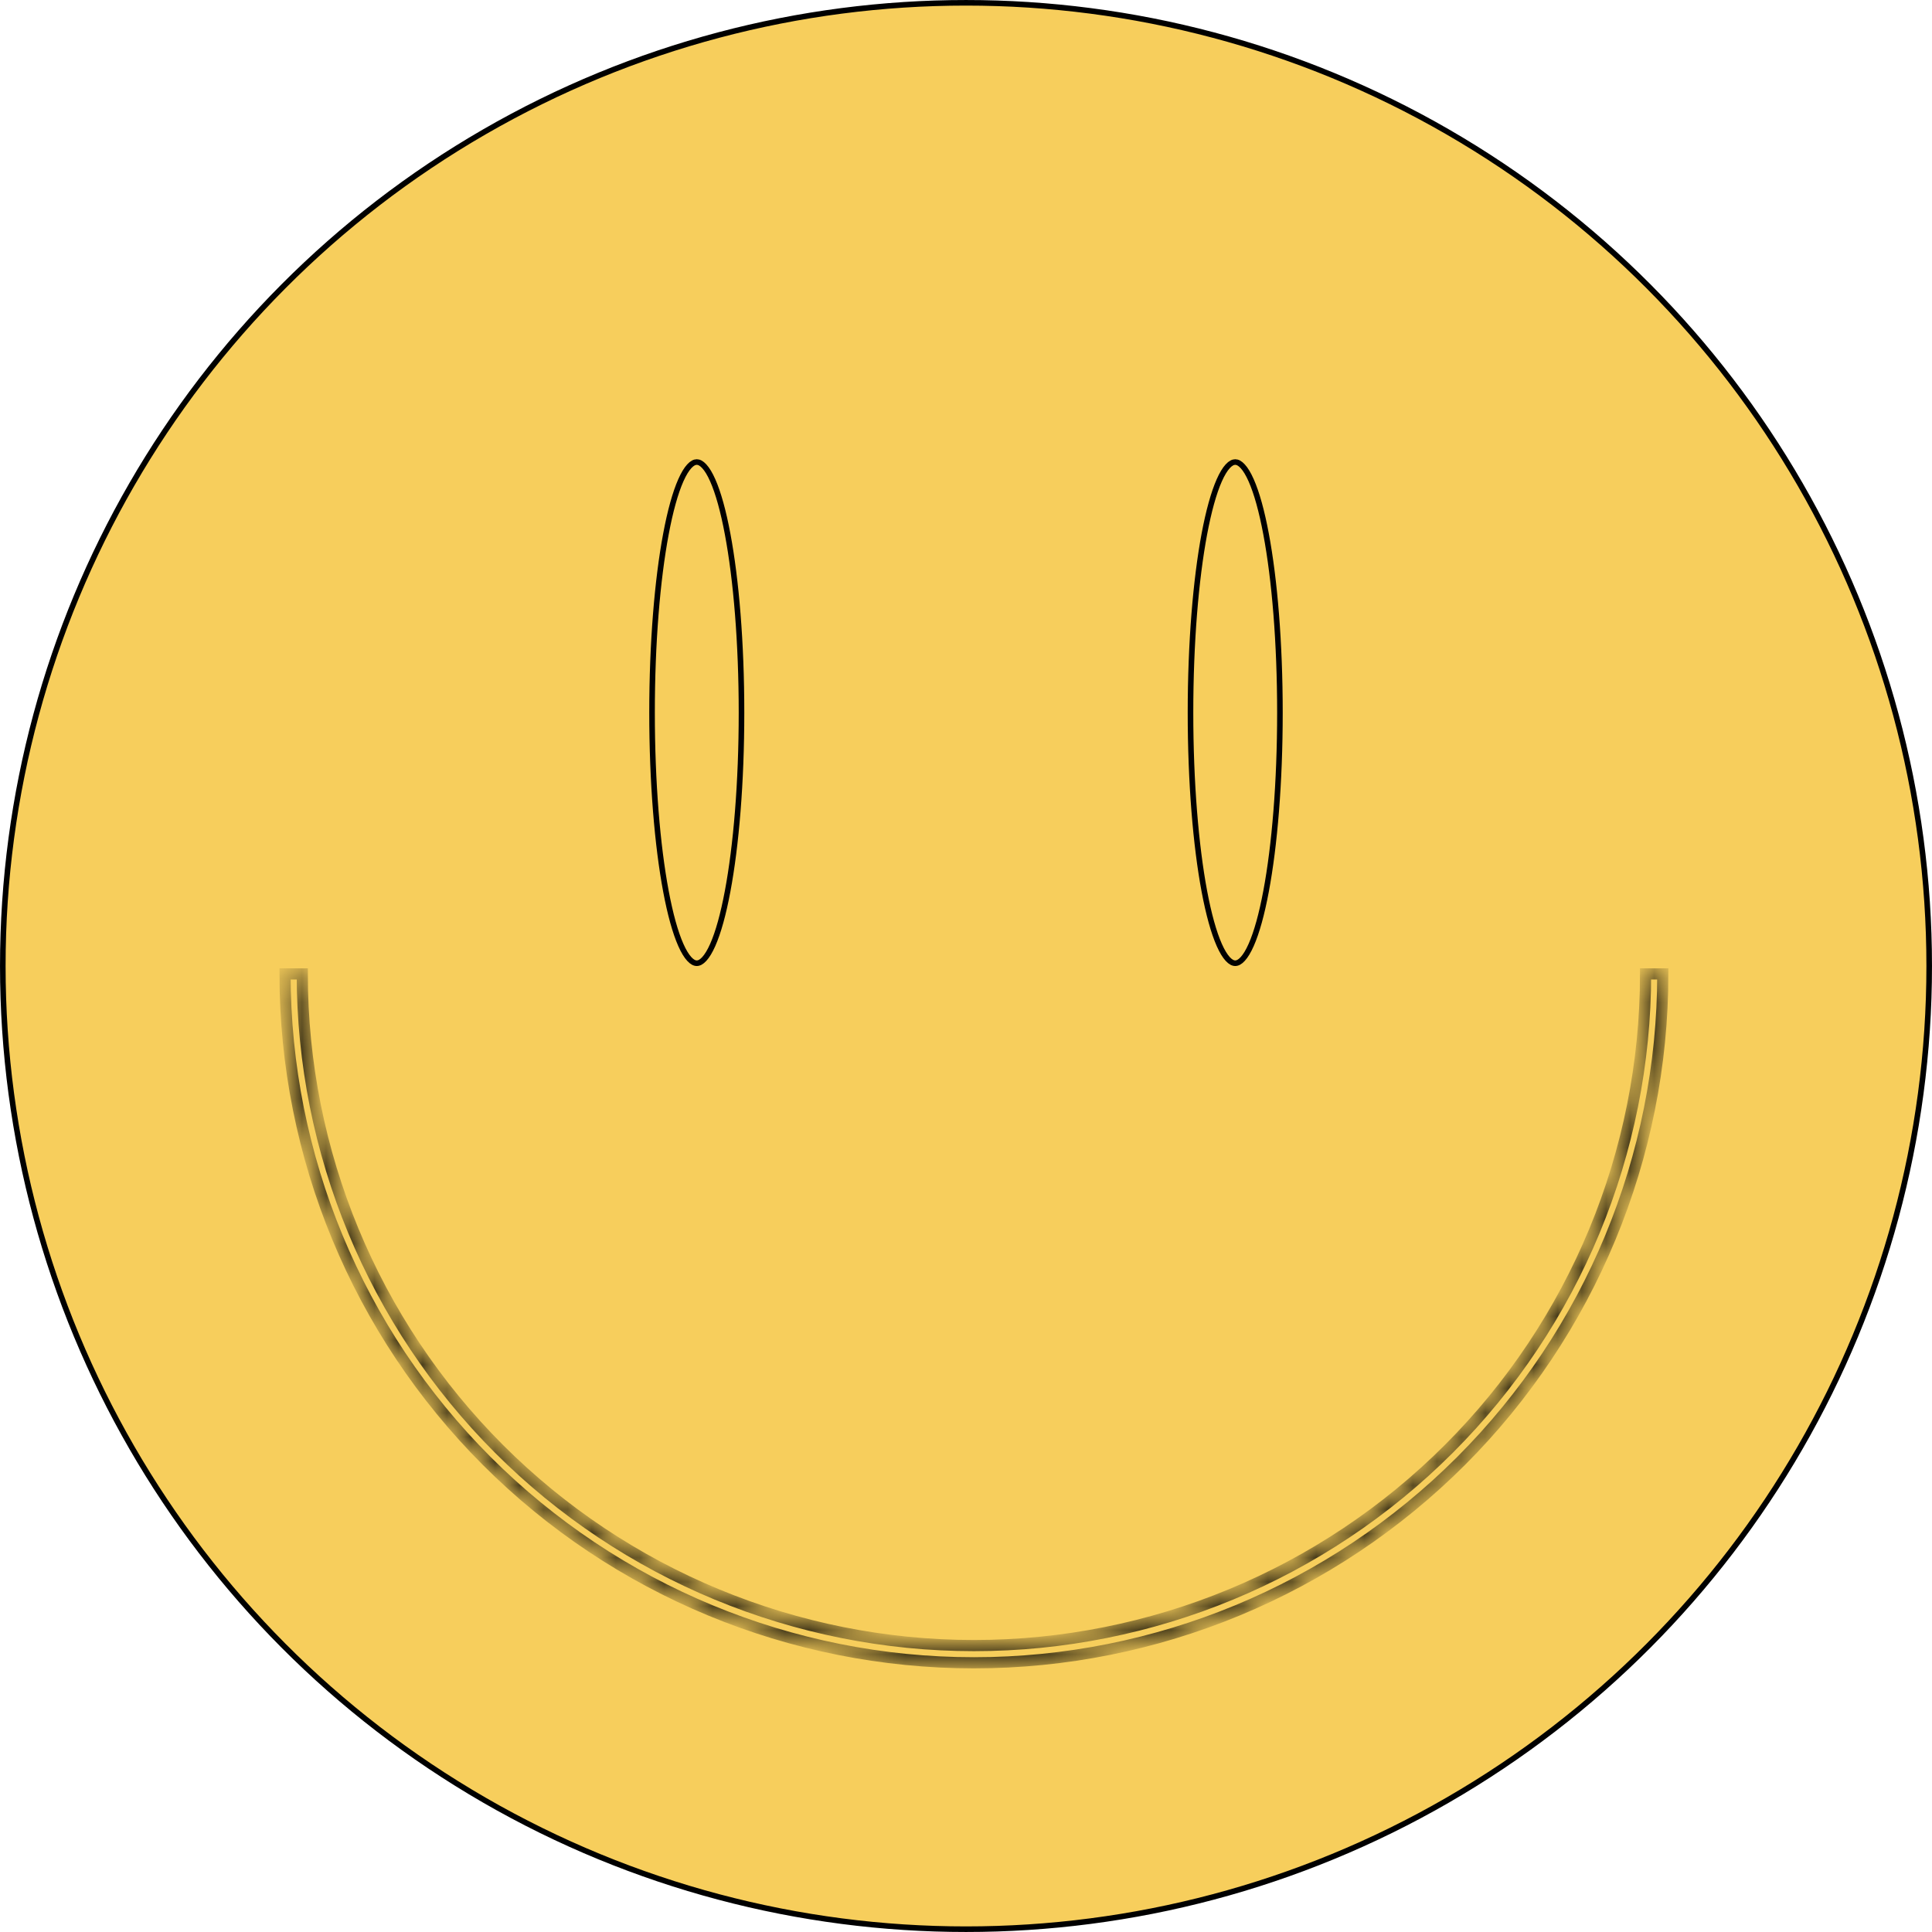 <svg width="80" height="80" viewBox="0 0 80 80" fill="none" xmlns="http://www.w3.org/2000/svg">
<circle cx="40" cy="40" r="39.884" fill="#F7CE5C" stroke="black" stroke-width="0.231"/>
<mask id="path-2-inside-1_2991_380" fill="white">
<path d="M11.803 40.328C11.803 47.893 14.809 55.148 20.158 60.498C25.507 65.847 32.763 68.853 40.328 68.853C47.893 68.853 55.148 65.847 60.498 60.498C65.847 55.148 68.853 47.893 68.853 40.328L68.14 40.328C68.14 47.704 65.21 54.778 59.994 59.994C54.778 65.21 47.704 68.14 40.328 68.14C32.952 68.14 25.878 65.21 20.662 59.994C15.446 54.778 12.516 47.704 12.516 40.328L11.803 40.328Z"/>
</mask>
<path d="M11.803 40.328C11.803 47.893 14.809 55.148 20.158 60.498C25.507 65.847 32.763 68.853 40.328 68.853C47.893 68.853 55.148 65.847 60.498 60.498C65.847 55.148 68.853 47.893 68.853 40.328L68.14 40.328C68.14 47.704 65.21 54.778 59.994 59.994C54.778 65.21 47.704 68.14 40.328 68.14C32.952 68.14 25.878 65.21 20.662 59.994C15.446 54.778 12.516 47.704 12.516 40.328L11.803 40.328Z" stroke="black" stroke-width="0.462" mask="url(#path-2-inside-1_2991_380)"/>
<path d="M30.704 29.508C30.704 32.401 30.484 35.016 30.129 36.906C29.952 37.852 29.742 38.61 29.512 39.129C29.397 39.389 29.279 39.582 29.163 39.709C29.047 39.836 28.943 39.885 28.852 39.885C28.761 39.885 28.657 39.836 28.541 39.709C28.425 39.582 28.307 39.389 28.192 39.129C27.962 38.61 27.752 37.852 27.575 36.906C27.22 35.016 27 32.401 27 29.508C27 26.616 27.22 24 27.575 22.111C27.752 21.165 27.962 20.407 28.192 19.888C28.307 19.628 28.425 19.434 28.541 19.308C28.657 19.181 28.761 19.132 28.852 19.132C28.943 19.132 29.047 19.181 29.163 19.308C29.279 19.434 29.397 19.628 29.512 19.888C29.742 20.407 29.952 21.165 30.129 22.111C30.484 24 30.704 26.616 30.704 29.508Z" stroke="black" stroke-width="0.231"/>
<path d="M52.999 29.508C52.999 32.401 52.78 35.016 52.425 36.906C52.248 37.852 52.038 38.61 51.808 39.129C51.693 39.389 51.575 39.582 51.459 39.709C51.343 39.836 51.239 39.885 51.148 39.885C51.057 39.885 50.953 39.836 50.837 39.709C50.721 39.582 50.603 39.389 50.488 39.129C50.258 38.61 50.048 37.852 49.87 36.906C49.516 35.016 49.296 32.401 49.296 29.508C49.296 26.616 49.516 24 49.87 22.111C50.048 21.165 50.258 20.407 50.488 19.888C50.603 19.628 50.721 19.434 50.837 19.308C50.953 19.181 51.057 19.132 51.148 19.132C51.239 19.132 51.343 19.181 51.459 19.308C51.575 19.434 51.693 19.628 51.808 19.888C52.038 20.407 52.248 21.165 52.425 22.111C52.78 24 52.999 26.616 52.999 29.508Z" stroke="black" stroke-width="0.231"/>
</svg>
